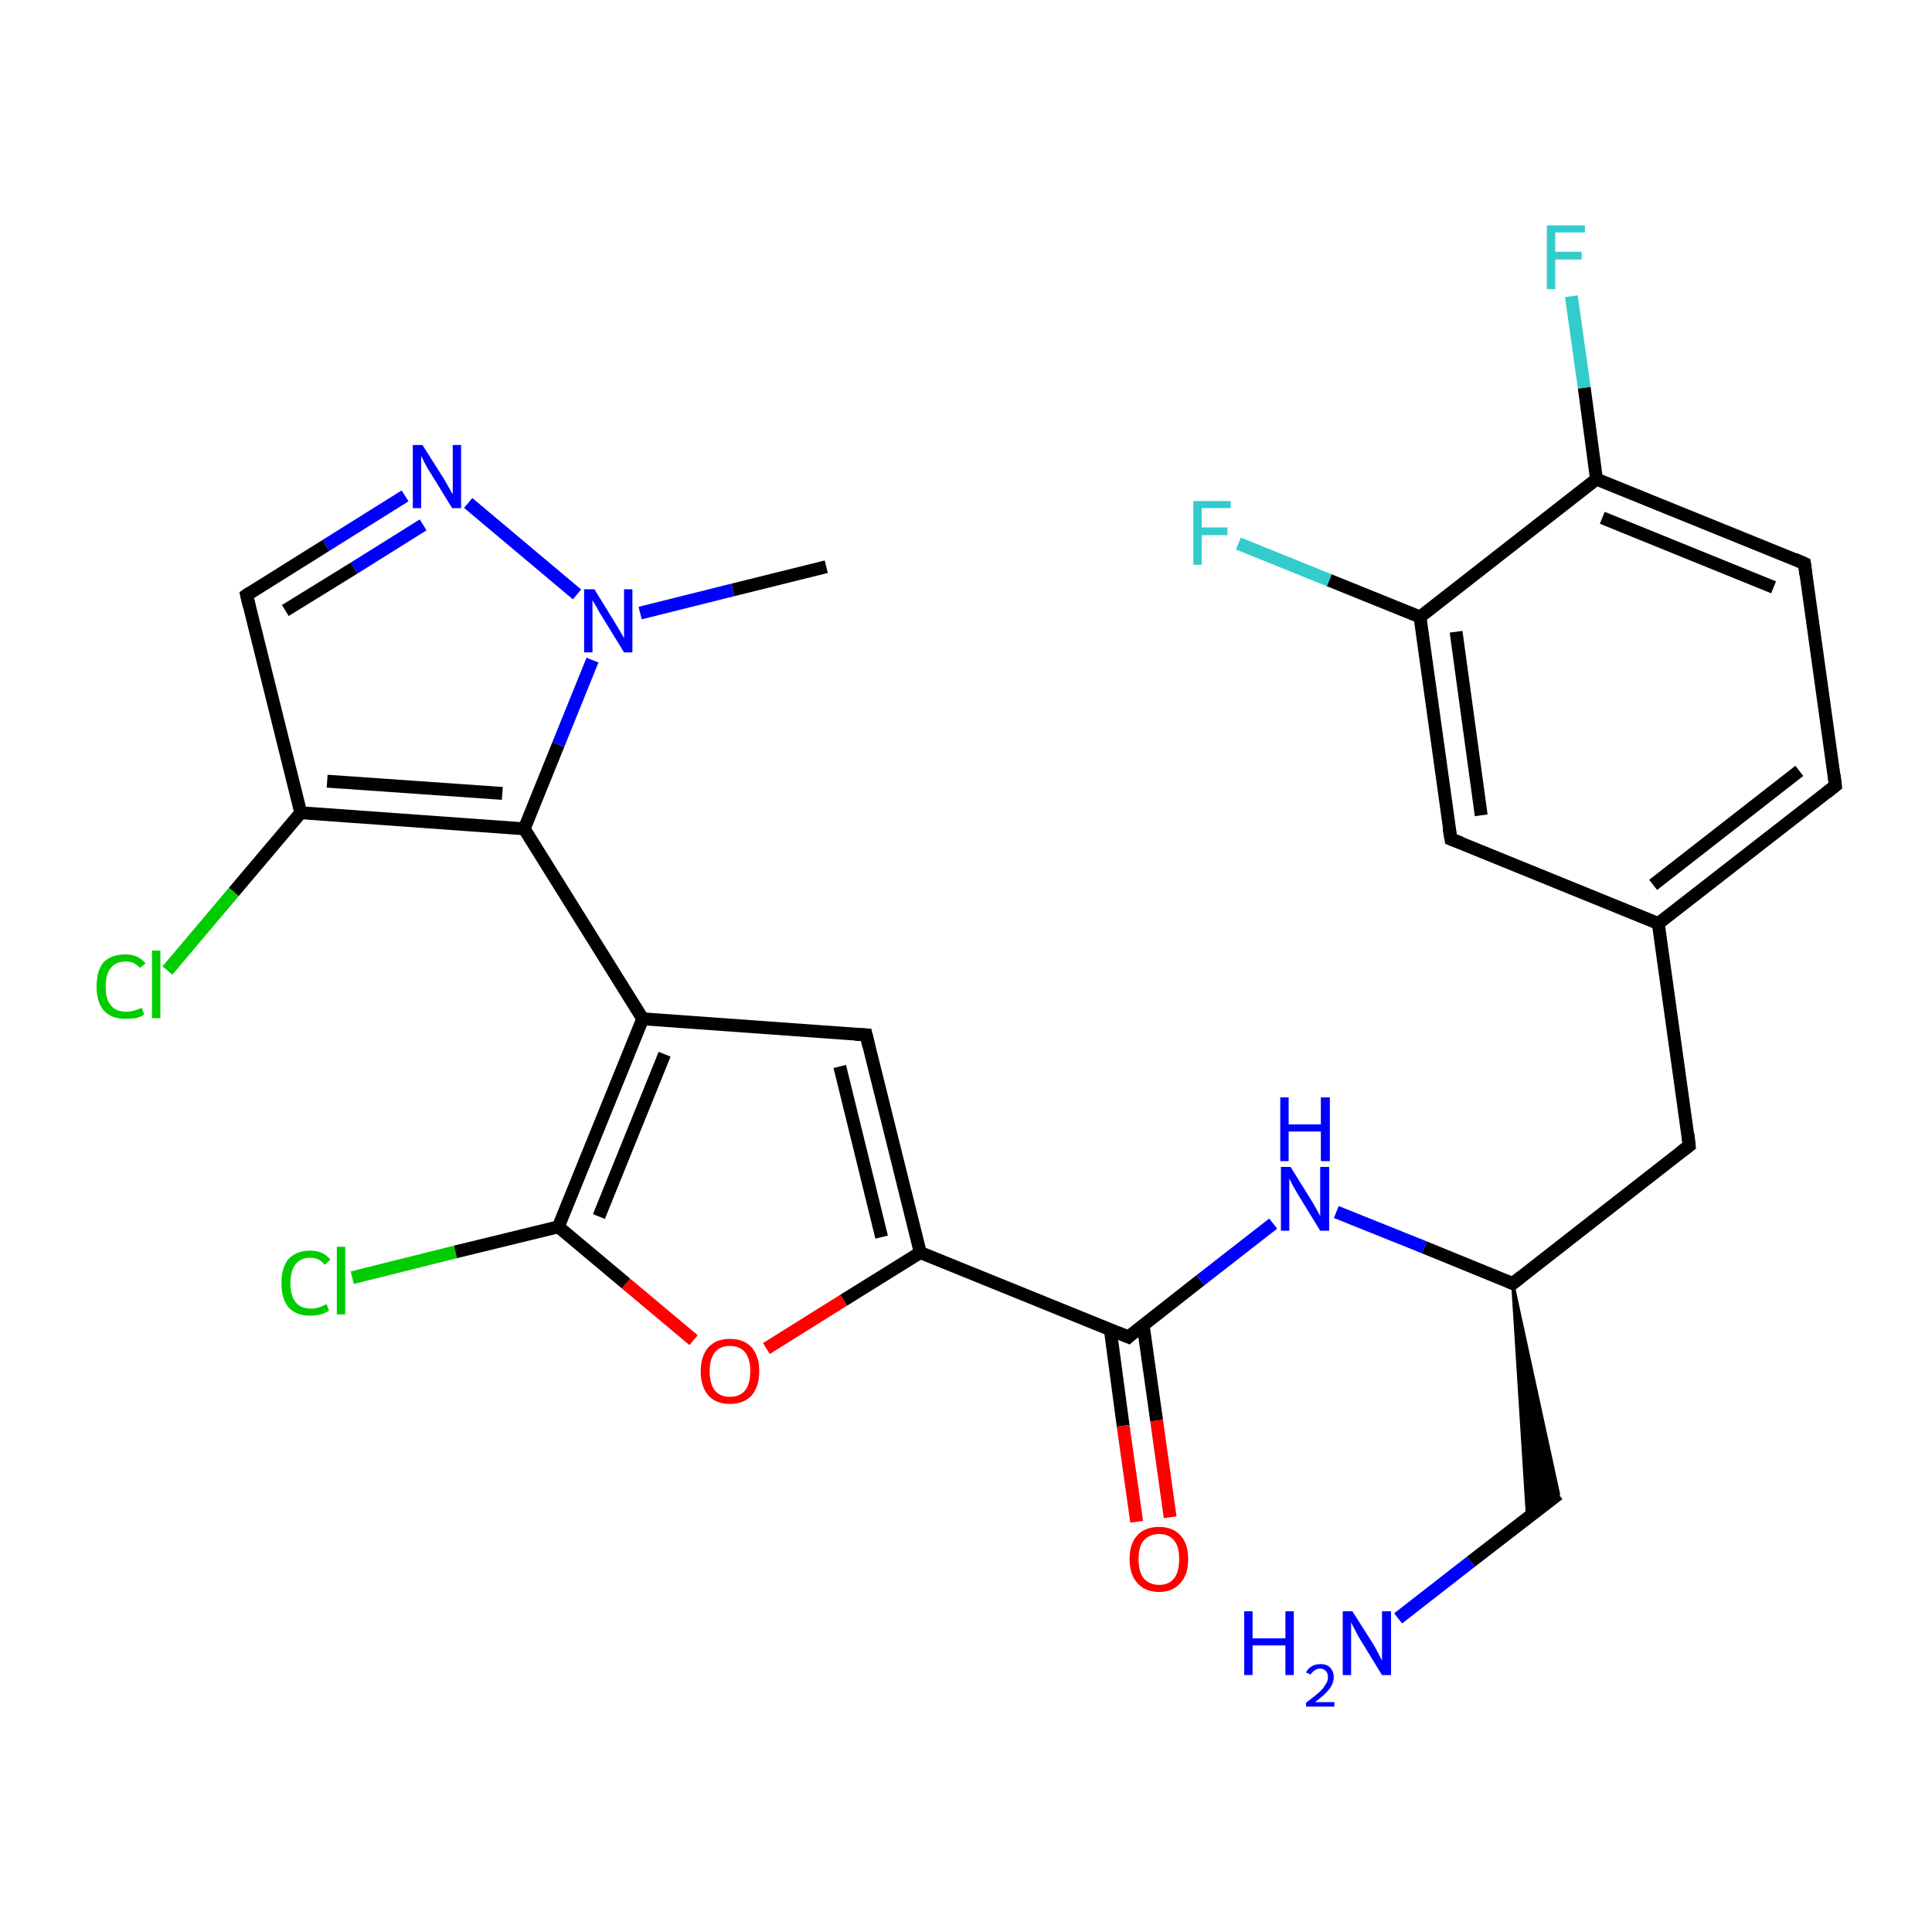 <?xml version='1.0' encoding='iso-8859-1'?>
<svg version='1.1' baseProfile='full'
              xmlns='http://www.w3.org/2000/svg'
                      xmlns:rdkit='http://www.rdkit.org/xml'
                      xmlns:xlink='http://www.w3.org/1999/xlink'
                  xml:space='preserve'
width='300px' height='300px' viewBox='0 0 300 300'>
<!-- END OF HEADER -->
<rect style='opacity:1.0;fill:#FFFFFF;stroke:none' width='300.0' height='300.0' x='0.0' y='0.0'> </rect>
<path class='bond-0 atom-0 atom-1' d='M 128.3,88.0 L 113.8,91.6' style='fill:none;fill-rule:evenodd;stroke:#000000;stroke-width:2.0px;stroke-linecap:butt;stroke-linejoin:miter;stroke-opacity:1' />
<path class='bond-0 atom-0 atom-1' d='M 113.8,91.6 L 99.4,95.2' style='fill:none;fill-rule:evenodd;stroke:#0000FF;stroke-width:2.0px;stroke-linecap:butt;stroke-linejoin:miter;stroke-opacity:1' />
<path class='bond-1 atom-1 atom-2' d='M 89.6,92.3 L 72.7,78.1' style='fill:none;fill-rule:evenodd;stroke:#0000FF;stroke-width:2.0px;stroke-linecap:butt;stroke-linejoin:miter;stroke-opacity:1' />
<path class='bond-2 atom-2 atom-3' d='M 62.9,77.0 L 50.6,84.7' style='fill:none;fill-rule:evenodd;stroke:#0000FF;stroke-width:2.0px;stroke-linecap:butt;stroke-linejoin:miter;stroke-opacity:1' />
<path class='bond-2 atom-2 atom-3' d='M 50.6,84.7 L 38.3,92.4' style='fill:none;fill-rule:evenodd;stroke:#000000;stroke-width:2.0px;stroke-linecap:butt;stroke-linejoin:miter;stroke-opacity:1' />
<path class='bond-2 atom-2 atom-3' d='M 65.7,81.5 L 55.0,88.2' style='fill:none;fill-rule:evenodd;stroke:#0000FF;stroke-width:2.0px;stroke-linecap:butt;stroke-linejoin:miter;stroke-opacity:1' />
<path class='bond-2 atom-2 atom-3' d='M 55.0,88.2 L 44.3,94.8' style='fill:none;fill-rule:evenodd;stroke:#000000;stroke-width:2.0px;stroke-linecap:butt;stroke-linejoin:miter;stroke-opacity:1' />
<path class='bond-3 atom-3 atom-4' d='M 38.3,92.4 L 46.7,126.2' style='fill:none;fill-rule:evenodd;stroke:#000000;stroke-width:2.0px;stroke-linecap:butt;stroke-linejoin:miter;stroke-opacity:1' />
<path class='bond-4 atom-4 atom-5' d='M 46.7,126.2 L 36.3,138.5' style='fill:none;fill-rule:evenodd;stroke:#000000;stroke-width:2.0px;stroke-linecap:butt;stroke-linejoin:miter;stroke-opacity:1' />
<path class='bond-4 atom-4 atom-5' d='M 36.3,138.5 L 26.0,150.7' style='fill:none;fill-rule:evenodd;stroke:#00CC00;stroke-width:2.0px;stroke-linecap:butt;stroke-linejoin:miter;stroke-opacity:1' />
<path class='bond-5 atom-4 atom-6' d='M 46.7,126.2 L 81.4,128.7' style='fill:none;fill-rule:evenodd;stroke:#000000;stroke-width:2.0px;stroke-linecap:butt;stroke-linejoin:miter;stroke-opacity:1' />
<path class='bond-5 atom-4 atom-6' d='M 50.8,121.3 L 78.0,123.2' style='fill:none;fill-rule:evenodd;stroke:#000000;stroke-width:2.0px;stroke-linecap:butt;stroke-linejoin:miter;stroke-opacity:1' />
<path class='bond-6 atom-6 atom-7' d='M 81.4,128.7 L 99.8,158.2' style='fill:none;fill-rule:evenodd;stroke:#000000;stroke-width:2.0px;stroke-linecap:butt;stroke-linejoin:miter;stroke-opacity:1' />
<path class='bond-7 atom-7 atom-8' d='M 99.8,158.2 L 134.5,160.7' style='fill:none;fill-rule:evenodd;stroke:#000000;stroke-width:2.0px;stroke-linecap:butt;stroke-linejoin:miter;stroke-opacity:1' />
<path class='bond-8 atom-8 atom-9' d='M 134.5,160.7 L 142.9,194.5' style='fill:none;fill-rule:evenodd;stroke:#000000;stroke-width:2.0px;stroke-linecap:butt;stroke-linejoin:miter;stroke-opacity:1' />
<path class='bond-8 atom-8 atom-9' d='M 130.4,165.6 L 136.9,192.1' style='fill:none;fill-rule:evenodd;stroke:#000000;stroke-width:2.0px;stroke-linecap:butt;stroke-linejoin:miter;stroke-opacity:1' />
<path class='bond-9 atom-9 atom-10' d='M 142.9,194.5 L 175.2,207.6' style='fill:none;fill-rule:evenodd;stroke:#000000;stroke-width:2.0px;stroke-linecap:butt;stroke-linejoin:miter;stroke-opacity:1' />
<path class='bond-10 atom-10 atom-11' d='M 172.4,206.4 L 174.4,221.4' style='fill:none;fill-rule:evenodd;stroke:#000000;stroke-width:2.0px;stroke-linecap:butt;stroke-linejoin:miter;stroke-opacity:1' />
<path class='bond-10 atom-10 atom-11' d='M 174.4,221.4 L 176.5,236.3' style='fill:none;fill-rule:evenodd;stroke:#FF0000;stroke-width:2.0px;stroke-linecap:butt;stroke-linejoin:miter;stroke-opacity:1' />
<path class='bond-10 atom-10 atom-11' d='M 177.5,205.7 L 179.6,220.6' style='fill:none;fill-rule:evenodd;stroke:#000000;stroke-width:2.0px;stroke-linecap:butt;stroke-linejoin:miter;stroke-opacity:1' />
<path class='bond-10 atom-10 atom-11' d='M 179.6,220.6 L 181.7,235.6' style='fill:none;fill-rule:evenodd;stroke:#FF0000;stroke-width:2.0px;stroke-linecap:butt;stroke-linejoin:miter;stroke-opacity:1' />
<path class='bond-11 atom-10 atom-12' d='M 175.2,207.6 L 186.4,198.8' style='fill:none;fill-rule:evenodd;stroke:#000000;stroke-width:2.0px;stroke-linecap:butt;stroke-linejoin:miter;stroke-opacity:1' />
<path class='bond-11 atom-10 atom-12' d='M 186.4,198.8 L 197.7,190.0' style='fill:none;fill-rule:evenodd;stroke:#0000FF;stroke-width:2.0px;stroke-linecap:butt;stroke-linejoin:miter;stroke-opacity:1' />
<path class='bond-12 atom-12 atom-13' d='M 207.5,188.2 L 221.2,193.7' style='fill:none;fill-rule:evenodd;stroke:#0000FF;stroke-width:2.0px;stroke-linecap:butt;stroke-linejoin:miter;stroke-opacity:1' />
<path class='bond-12 atom-12 atom-13' d='M 221.2,193.7 L 234.9,199.3' style='fill:none;fill-rule:evenodd;stroke:#000000;stroke-width:2.0px;stroke-linecap:butt;stroke-linejoin:miter;stroke-opacity:1' />
<path class='bond-13 atom-13 atom-14' d='M 234.9,199.3 L 242.0,232.0 L 237.2,235.7 Z' style='fill:#000000;fill-rule:evenodd;fill-opacity:1;stroke:#000000;stroke-width:0.5px;stroke-linecap:butt;stroke-linejoin:miter;stroke-miterlimit:10;stroke-opacity:1;' />
<path class='bond-14 atom-14 atom-15' d='M 242.0,232.0 L 228.4,242.5' style='fill:none;fill-rule:evenodd;stroke:#000000;stroke-width:2.0px;stroke-linecap:butt;stroke-linejoin:miter;stroke-opacity:1' />
<path class='bond-14 atom-14 atom-15' d='M 228.4,242.5 L 217.1,251.3' style='fill:none;fill-rule:evenodd;stroke:#0000FF;stroke-width:2.0px;stroke-linecap:butt;stroke-linejoin:miter;stroke-opacity:1' />
<path class='bond-15 atom-13 atom-16' d='M 234.9,199.3 L 262.3,177.9' style='fill:none;fill-rule:evenodd;stroke:#000000;stroke-width:2.0px;stroke-linecap:butt;stroke-linejoin:miter;stroke-opacity:1' />
<path class='bond-16 atom-16 atom-17' d='M 262.3,177.9 L 257.5,143.4' style='fill:none;fill-rule:evenodd;stroke:#000000;stroke-width:2.0px;stroke-linecap:butt;stroke-linejoin:miter;stroke-opacity:1' />
<path class='bond-17 atom-17 atom-18' d='M 257.5,143.4 L 285.0,122.0' style='fill:none;fill-rule:evenodd;stroke:#000000;stroke-width:2.0px;stroke-linecap:butt;stroke-linejoin:miter;stroke-opacity:1' />
<path class='bond-17 atom-17 atom-18' d='M 256.7,137.4 L 279.4,119.7' style='fill:none;fill-rule:evenodd;stroke:#000000;stroke-width:2.0px;stroke-linecap:butt;stroke-linejoin:miter;stroke-opacity:1' />
<path class='bond-18 atom-18 atom-19' d='M 285.0,122.0 L 280.2,87.5' style='fill:none;fill-rule:evenodd;stroke:#000000;stroke-width:2.0px;stroke-linecap:butt;stroke-linejoin:miter;stroke-opacity:1' />
<path class='bond-19 atom-19 atom-20' d='M 280.2,87.5 L 247.9,74.4' style='fill:none;fill-rule:evenodd;stroke:#000000;stroke-width:2.0px;stroke-linecap:butt;stroke-linejoin:miter;stroke-opacity:1' />
<path class='bond-19 atom-19 atom-20' d='M 275.4,91.2 L 248.8,80.4' style='fill:none;fill-rule:evenodd;stroke:#000000;stroke-width:2.0px;stroke-linecap:butt;stroke-linejoin:miter;stroke-opacity:1' />
<path class='bond-20 atom-20 atom-21' d='M 247.9,74.4 L 246.0,60.2' style='fill:none;fill-rule:evenodd;stroke:#000000;stroke-width:2.0px;stroke-linecap:butt;stroke-linejoin:miter;stroke-opacity:1' />
<path class='bond-20 atom-20 atom-21' d='M 246.0,60.2 L 244.0,46.0' style='fill:none;fill-rule:evenodd;stroke:#33CCCC;stroke-width:2.0px;stroke-linecap:butt;stroke-linejoin:miter;stroke-opacity:1' />
<path class='bond-21 atom-20 atom-22' d='M 247.9,74.4 L 220.5,95.8' style='fill:none;fill-rule:evenodd;stroke:#000000;stroke-width:2.0px;stroke-linecap:butt;stroke-linejoin:miter;stroke-opacity:1' />
<path class='bond-22 atom-22 atom-23' d='M 220.5,95.8 L 206.4,90.1' style='fill:none;fill-rule:evenodd;stroke:#000000;stroke-width:2.0px;stroke-linecap:butt;stroke-linejoin:miter;stroke-opacity:1' />
<path class='bond-22 atom-22 atom-23' d='M 206.4,90.1 L 192.3,84.4' style='fill:none;fill-rule:evenodd;stroke:#33CCCC;stroke-width:2.0px;stroke-linecap:butt;stroke-linejoin:miter;stroke-opacity:1' />
<path class='bond-23 atom-22 atom-24' d='M 220.5,95.8 L 225.3,130.3' style='fill:none;fill-rule:evenodd;stroke:#000000;stroke-width:2.0px;stroke-linecap:butt;stroke-linejoin:miter;stroke-opacity:1' />
<path class='bond-23 atom-22 atom-24' d='M 226.1,98.1 L 230.0,126.6' style='fill:none;fill-rule:evenodd;stroke:#000000;stroke-width:2.0px;stroke-linecap:butt;stroke-linejoin:miter;stroke-opacity:1' />
<path class='bond-24 atom-9 atom-25' d='M 142.9,194.5 L 131.0,201.9' style='fill:none;fill-rule:evenodd;stroke:#000000;stroke-width:2.0px;stroke-linecap:butt;stroke-linejoin:miter;stroke-opacity:1' />
<path class='bond-24 atom-9 atom-25' d='M 131.0,201.9 L 119.0,209.4' style='fill:none;fill-rule:evenodd;stroke:#FF0000;stroke-width:2.0px;stroke-linecap:butt;stroke-linejoin:miter;stroke-opacity:1' />
<path class='bond-25 atom-25 atom-26' d='M 107.7,208.1 L 97.2,199.3' style='fill:none;fill-rule:evenodd;stroke:#FF0000;stroke-width:2.0px;stroke-linecap:butt;stroke-linejoin:miter;stroke-opacity:1' />
<path class='bond-25 atom-25 atom-26' d='M 97.2,199.3 L 86.7,190.5' style='fill:none;fill-rule:evenodd;stroke:#000000;stroke-width:2.0px;stroke-linecap:butt;stroke-linejoin:miter;stroke-opacity:1' />
<path class='bond-26 atom-26 atom-27' d='M 86.7,190.5 L 70.7,194.4' style='fill:none;fill-rule:evenodd;stroke:#000000;stroke-width:2.0px;stroke-linecap:butt;stroke-linejoin:miter;stroke-opacity:1' />
<path class='bond-26 atom-26 atom-27' d='M 70.7,194.4 L 54.7,198.4' style='fill:none;fill-rule:evenodd;stroke:#00CC00;stroke-width:2.0px;stroke-linecap:butt;stroke-linejoin:miter;stroke-opacity:1' />
<path class='bond-27 atom-6 atom-1' d='M 81.4,128.7 L 86.7,115.6' style='fill:none;fill-rule:evenodd;stroke:#000000;stroke-width:2.0px;stroke-linecap:butt;stroke-linejoin:miter;stroke-opacity:1' />
<path class='bond-27 atom-6 atom-1' d='M 86.7,115.6 L 92.0,102.5' style='fill:none;fill-rule:evenodd;stroke:#0000FF;stroke-width:2.0px;stroke-linecap:butt;stroke-linejoin:miter;stroke-opacity:1' />
<path class='bond-28 atom-26 atom-7' d='M 86.7,190.5 L 99.8,158.2' style='fill:none;fill-rule:evenodd;stroke:#000000;stroke-width:2.0px;stroke-linecap:butt;stroke-linejoin:miter;stroke-opacity:1' />
<path class='bond-28 atom-26 atom-7' d='M 93.0,188.9 L 103.2,163.7' style='fill:none;fill-rule:evenodd;stroke:#000000;stroke-width:2.0px;stroke-linecap:butt;stroke-linejoin:miter;stroke-opacity:1' />
<path class='bond-29 atom-24 atom-17' d='M 225.3,130.3 L 257.5,143.4' style='fill:none;fill-rule:evenodd;stroke:#000000;stroke-width:2.0px;stroke-linecap:butt;stroke-linejoin:miter;stroke-opacity:1' />
<path d='M 38.9,92.0 L 38.3,92.4 L 38.7,94.1' style='fill:none;stroke:#000000;stroke-width:2.0px;stroke-linecap:butt;stroke-linejoin:miter;stroke-miterlimit:10;stroke-opacity:1;' />
<path d='M 132.8,160.6 L 134.5,160.7 L 134.9,162.4' style='fill:none;stroke:#000000;stroke-width:2.0px;stroke-linecap:butt;stroke-linejoin:miter;stroke-miterlimit:10;stroke-opacity:1;' />
<path d='M 173.5,206.9 L 175.2,207.6 L 175.7,207.1' style='fill:none;stroke:#000000;stroke-width:2.0px;stroke-linecap:butt;stroke-linejoin:miter;stroke-miterlimit:10;stroke-opacity:1;' />
<path d='M 234.2,199.0 L 234.9,199.3 L 236.3,198.2' style='fill:none;stroke:#000000;stroke-width:2.0px;stroke-linecap:butt;stroke-linejoin:miter;stroke-miterlimit:10;stroke-opacity:1;' />
<path d='M 261.0,178.9 L 262.3,177.9 L 262.1,176.1' style='fill:none;stroke:#000000;stroke-width:2.0px;stroke-linecap:butt;stroke-linejoin:miter;stroke-miterlimit:10;stroke-opacity:1;' />
<path d='M 283.6,123.1 L 285.0,122.0 L 284.8,120.3' style='fill:none;stroke:#000000;stroke-width:2.0px;stroke-linecap:butt;stroke-linejoin:miter;stroke-miterlimit:10;stroke-opacity:1;' />
<path d='M 280.4,89.2 L 280.2,87.5 L 278.6,86.8' style='fill:none;stroke:#000000;stroke-width:2.0px;stroke-linecap:butt;stroke-linejoin:miter;stroke-miterlimit:10;stroke-opacity:1;' />
<path d='M 225.0,128.6 L 225.3,130.3 L 226.9,130.9' style='fill:none;stroke:#000000;stroke-width:2.0px;stroke-linecap:butt;stroke-linejoin:miter;stroke-miterlimit:10;stroke-opacity:1;' />
<path class='atom-1' d='M 92.3 91.5
L 95.5 96.7
Q 95.8 97.2, 96.4 98.2
Q 96.9 99.1, 96.9 99.1
L 96.9 91.5
L 98.2 91.5
L 98.2 101.3
L 96.9 101.3
L 93.4 95.6
Q 93.0 95.0, 92.6 94.2
Q 92.1 93.4, 92.0 93.2
L 92.0 101.3
L 90.7 101.3
L 90.7 91.5
L 92.3 91.5
' fill='#0000FF'/>
<path class='atom-2' d='M 65.6 69.1
L 68.9 74.3
Q 69.2 74.8, 69.7 75.7
Q 70.2 76.7, 70.3 76.7
L 70.3 69.1
L 71.6 69.1
L 71.6 78.9
L 70.2 78.9
L 66.7 73.2
Q 66.3 72.6, 65.9 71.8
Q 65.5 71.0, 65.4 70.8
L 65.4 78.9
L 64.1 78.9
L 64.1 69.1
L 65.6 69.1
' fill='#0000FF'/>
<path class='atom-5' d='M 15.0 153.2
Q 15.0 150.7, 16.1 149.4
Q 17.3 148.2, 19.5 148.2
Q 21.5 148.2, 22.6 149.6
L 21.7 150.3
Q 20.9 149.3, 19.5 149.3
Q 18.0 149.3, 17.2 150.3
Q 16.4 151.3, 16.4 153.2
Q 16.4 155.1, 17.2 156.1
Q 18.0 157.1, 19.6 157.1
Q 20.7 157.1, 22.0 156.5
L 22.4 157.5
Q 21.9 157.9, 21.1 158.1
Q 20.3 158.2, 19.4 158.2
Q 17.3 158.2, 16.1 156.9
Q 15.0 155.6, 15.0 153.2
' fill='#00CC00'/>
<path class='atom-5' d='M 23.6 147.6
L 24.9 147.6
L 24.9 158.1
L 23.6 158.1
L 23.6 147.6
' fill='#00CC00'/>
<path class='atom-11' d='M 175.4 242.1
Q 175.4 239.7, 176.6 238.4
Q 177.8 237.1, 180.0 237.1
Q 182.1 237.1, 183.3 238.4
Q 184.5 239.7, 184.5 242.1
Q 184.5 244.5, 183.3 245.8
Q 182.1 247.2, 180.0 247.2
Q 177.8 247.2, 176.6 245.8
Q 175.4 244.5, 175.4 242.1
M 180.0 246.1
Q 181.5 246.1, 182.3 245.1
Q 183.1 244.1, 183.1 242.1
Q 183.1 240.1, 182.3 239.2
Q 181.5 238.2, 180.0 238.2
Q 178.5 238.2, 177.6 239.2
Q 176.8 240.1, 176.8 242.1
Q 176.8 244.1, 177.6 245.1
Q 178.5 246.1, 180.0 246.1
' fill='#FF0000'/>
<path class='atom-12' d='M 200.4 181.2
L 203.7 186.5
Q 204.0 187.0, 204.5 187.9
Q 205.0 188.8, 205.0 188.9
L 205.0 181.2
L 206.4 181.2
L 206.4 191.1
L 205.0 191.1
L 201.5 185.4
Q 201.1 184.7, 200.7 184.0
Q 200.3 183.2, 200.2 183.0
L 200.2 191.1
L 198.9 191.1
L 198.9 181.2
L 200.4 181.2
' fill='#0000FF'/>
<path class='atom-12' d='M 198.8 170.4
L 200.1 170.4
L 200.1 174.6
L 205.1 174.6
L 205.1 170.4
L 206.5 170.4
L 206.5 180.3
L 205.1 180.3
L 205.1 175.7
L 200.1 175.7
L 200.1 180.3
L 198.8 180.3
L 198.8 170.4
' fill='#0000FF'/>
<path class='atom-15' d='M 193.2 250.2
L 194.5 250.2
L 194.5 254.4
L 199.6 254.4
L 199.6 250.2
L 200.9 250.2
L 200.9 260.1
L 199.6 260.1
L 199.6 255.5
L 194.5 255.5
L 194.5 260.1
L 193.2 260.1
L 193.2 250.2
' fill='#0000FF'/>
<path class='atom-15' d='M 202.8 259.7
Q 203.1 259.1, 203.6 258.8
Q 204.2 258.4, 205.0 258.4
Q 206.0 258.4, 206.5 258.9
Q 207.1 259.5, 207.1 260.4
Q 207.1 261.4, 206.4 262.3
Q 205.7 263.2, 204.2 264.3
L 207.2 264.3
L 207.2 265.0
L 202.8 265.0
L 202.8 264.4
Q 204.0 263.5, 204.7 262.9
Q 205.5 262.2, 205.8 261.6
Q 206.2 261.1, 206.2 260.5
Q 206.2 259.8, 205.9 259.5
Q 205.5 259.1, 205.0 259.1
Q 204.5 259.1, 204.1 259.4
Q 203.8 259.6, 203.5 260.0
L 202.8 259.7
' fill='#0000FF'/>
<path class='atom-15' d='M 210.0 250.2
L 213.3 255.4
Q 213.6 255.9, 214.1 256.9
Q 214.6 257.8, 214.6 257.9
L 214.6 250.2
L 216.0 250.2
L 216.0 260.1
L 214.6 260.1
L 211.1 254.4
Q 210.7 253.7, 210.3 252.9
Q 209.9 252.2, 209.8 251.9
L 209.8 260.1
L 208.5 260.1
L 208.5 250.2
L 210.0 250.2
' fill='#0000FF'/>
<path class='atom-21' d='M 240.2 35.0
L 246.1 35.0
L 246.1 36.1
L 241.5 36.1
L 241.5 39.1
L 245.6 39.1
L 245.6 40.3
L 241.5 40.3
L 241.5 44.9
L 240.2 44.9
L 240.2 35.0
' fill='#33CCCC'/>
<path class='atom-23' d='M 185.3 77.8
L 191.1 77.8
L 191.1 78.9
L 186.6 78.9
L 186.6 81.9
L 190.6 81.9
L 190.6 83.1
L 186.6 83.1
L 186.6 87.7
L 185.3 87.7
L 185.3 77.8
' fill='#33CCCC'/>
<path class='atom-25' d='M 108.8 212.9
Q 108.8 210.6, 110.0 209.2
Q 111.2 207.9, 113.3 207.9
Q 115.5 207.9, 116.7 209.2
Q 117.9 210.6, 117.9 212.9
Q 117.9 215.3, 116.7 216.7
Q 115.5 218.0, 113.3 218.0
Q 111.2 218.0, 110.0 216.7
Q 108.8 215.3, 108.8 212.9
M 113.3 216.9
Q 114.9 216.9, 115.7 215.9
Q 116.5 214.9, 116.5 212.9
Q 116.5 211.0, 115.7 210.0
Q 114.9 209.0, 113.3 209.0
Q 111.8 209.0, 111.0 210.0
Q 110.2 211.0, 110.2 212.9
Q 110.2 214.9, 111.0 215.9
Q 111.8 216.9, 113.3 216.9
' fill='#FF0000'/>
<path class='atom-27' d='M 43.7 199.2
Q 43.7 196.8, 44.8 195.5
Q 46.0 194.2, 48.2 194.2
Q 50.2 194.2, 51.3 195.6
L 50.4 196.4
Q 49.6 195.3, 48.2 195.3
Q 46.7 195.3, 45.9 196.3
Q 45.1 197.3, 45.1 199.2
Q 45.1 201.2, 45.9 202.2
Q 46.7 203.2, 48.3 203.2
Q 49.4 203.2, 50.7 202.5
L 51.1 203.5
Q 50.5 203.9, 49.8 204.1
Q 49.0 204.3, 48.1 204.3
Q 46.0 204.3, 44.8 203.0
Q 43.7 201.7, 43.7 199.2
' fill='#00CC00'/>
<path class='atom-27' d='M 52.3 193.6
L 53.6 193.6
L 53.6 204.1
L 52.3 204.1
L 52.3 193.6
' fill='#00CC00'/>
</svg>
